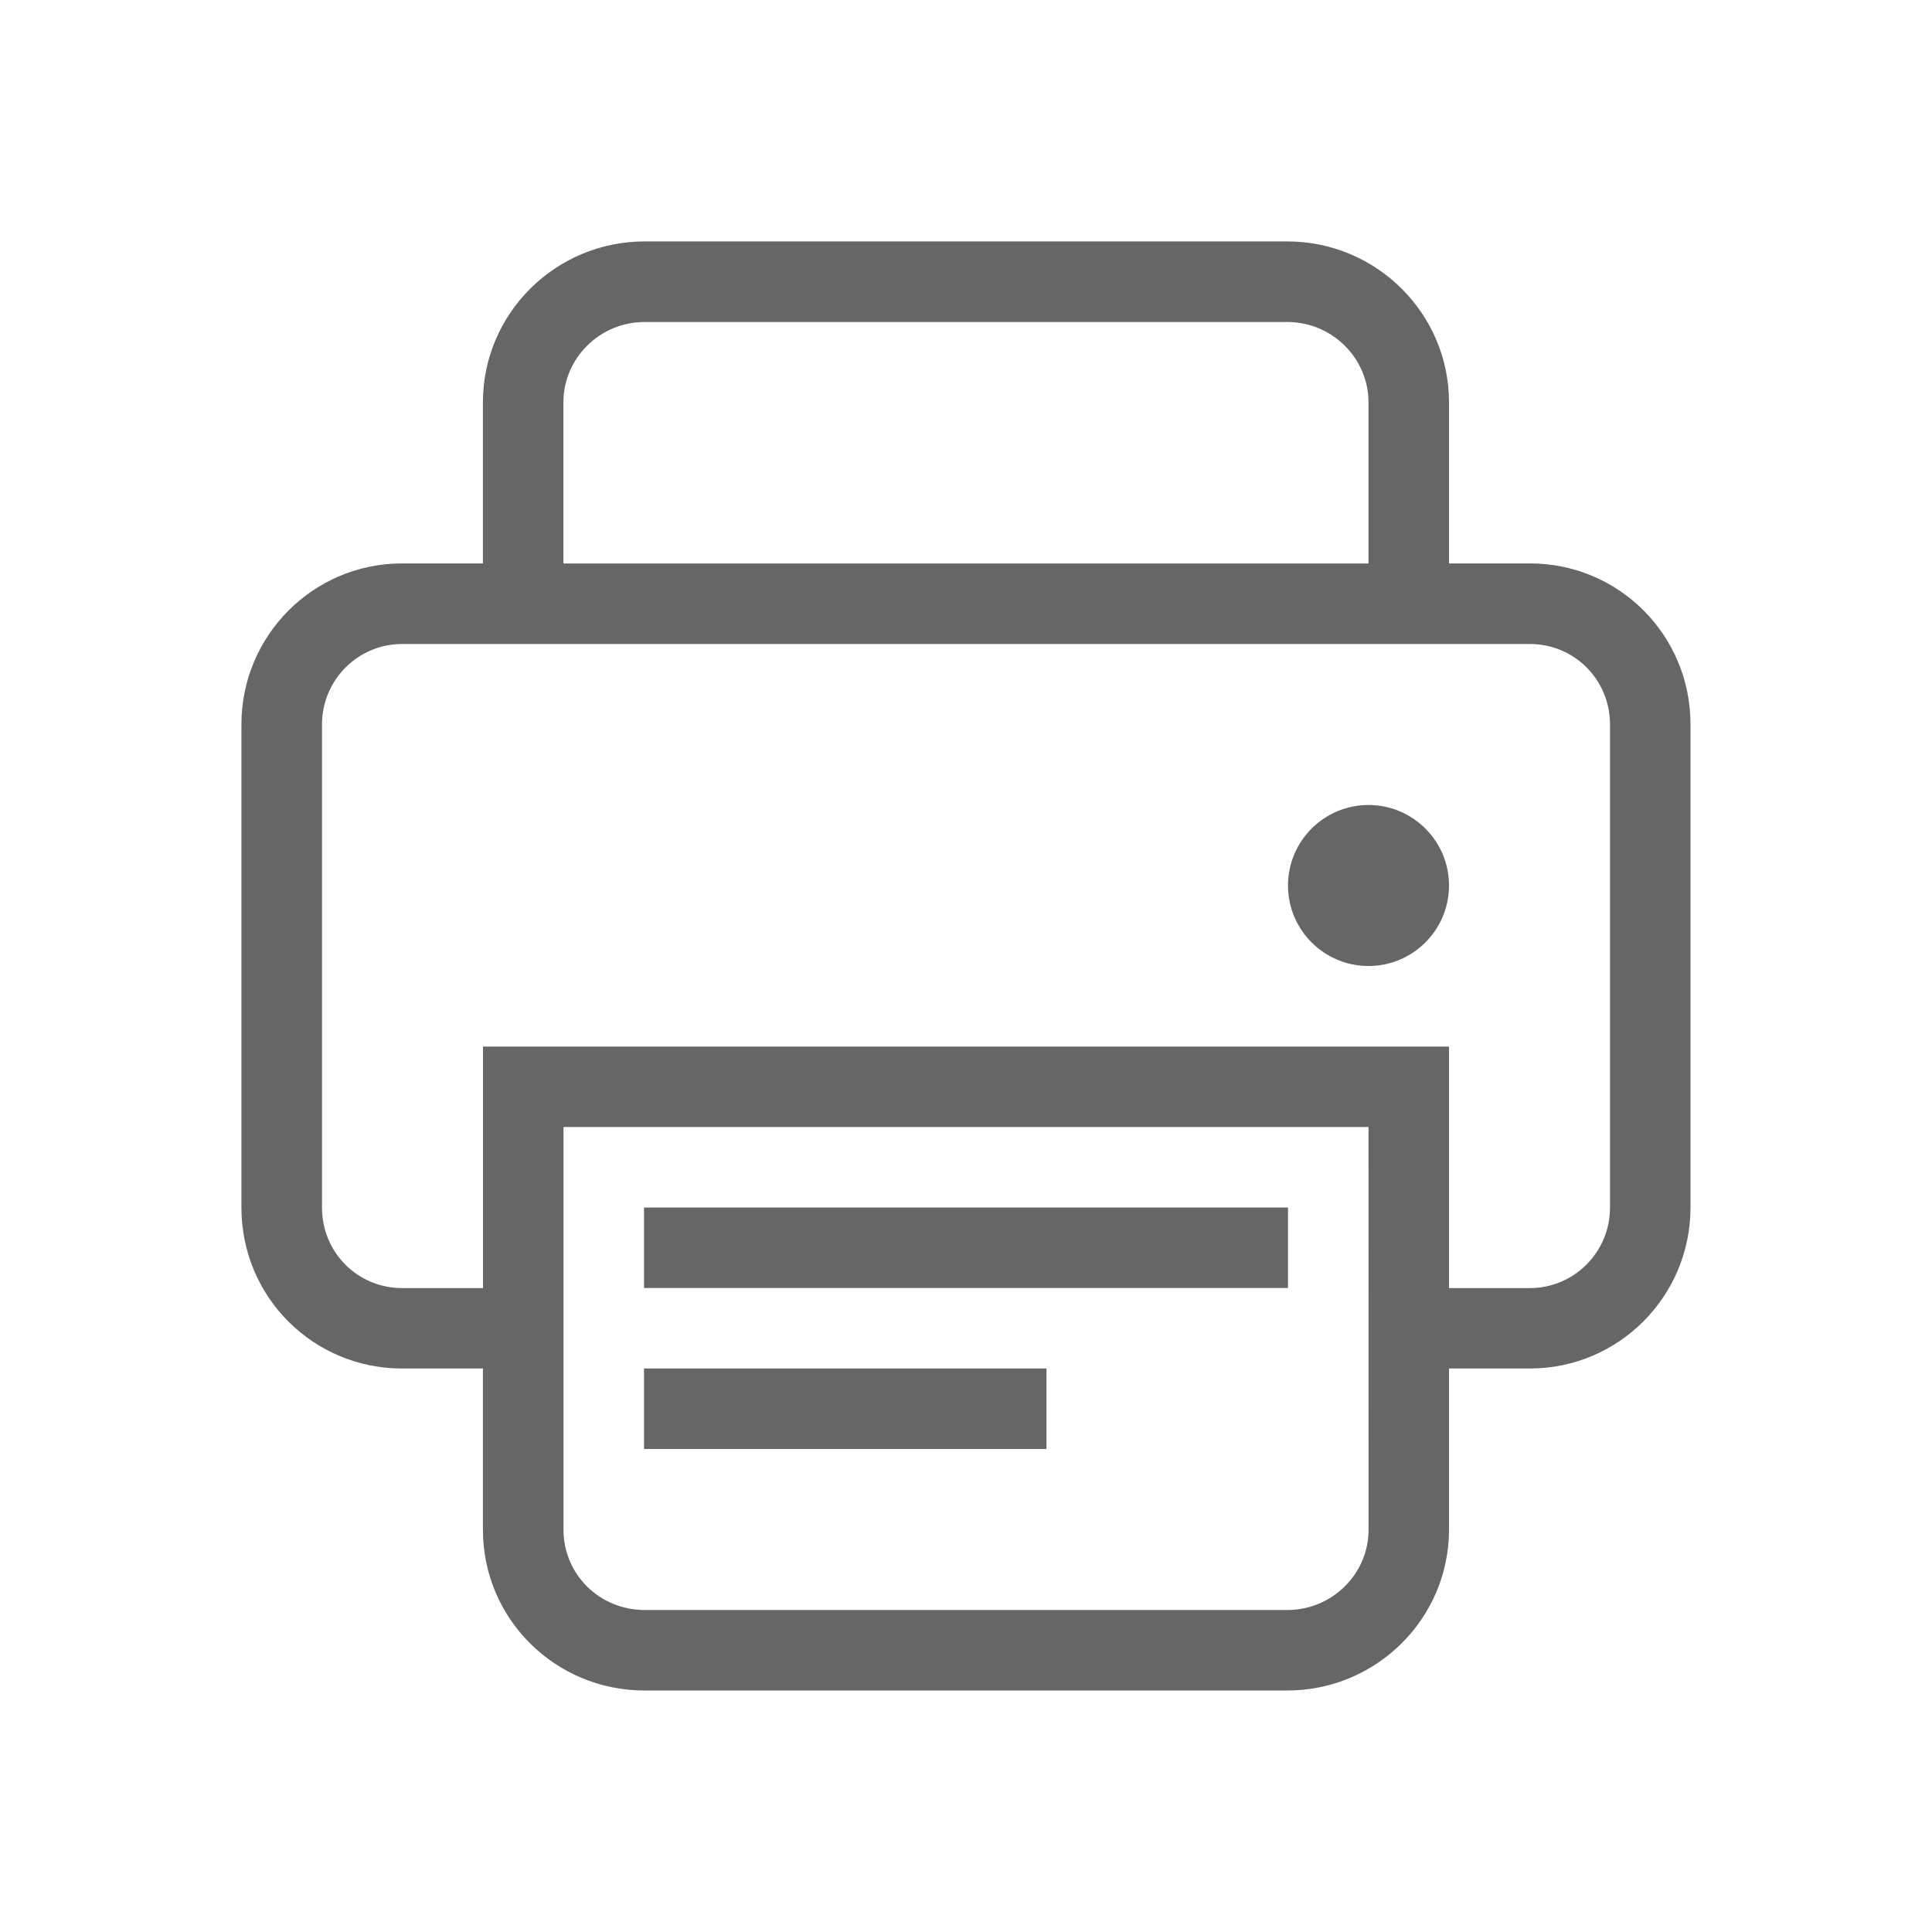 <svg height="24" viewBox="0 0 24 24" width="24" xmlns="http://www.w3.org/2000/svg"><path d="m19.005 8h-14.01c-.549 0-.995.447-.995 1v6.001c0 .557.443 1.0.995 1h1.005v-3h12v3h1.005c.549 0 .995-.447.995-1v-6.001c0-.557-.443-1-.995-1zm-2.005-1v-2.002c0-.548-.452-.998-1.009-.998h-7.983c-.557 0-1.009.449-1.009.998v2.002zm1 10v2.002c0 1.104-.902 1.998-2.009 1.998h-7.983c-1.109 0-2.009-.887-2.009-1.998v-2.002h-1.005c-1.102 0-1.995-.887-1.995-2v-6.001c0-1.104.893-2 1.995-2h1.005v-2.002c0-1.103.902-1.998 2.009-1.998h7.983c1.109 0 2.009.898 2.009 1.998v2.002h1.005c1.102 0 1.995.887 1.995 2v6.001c0 1.104-.893 2-1.995 2zm-1-3h-10v5.002c0 .555.447.998 1.009.998h7.983c.557 0 1.009-.449 1.009-.998zm-9 1h8v1h-8zm0 2h5v1h-5zm9-5c-.552 0-1-.448-1-1s.448-1 1-1 1 .448 1 1-.448 1-1 1z" fill="#666" fill-rule="evenodd"/></svg>
